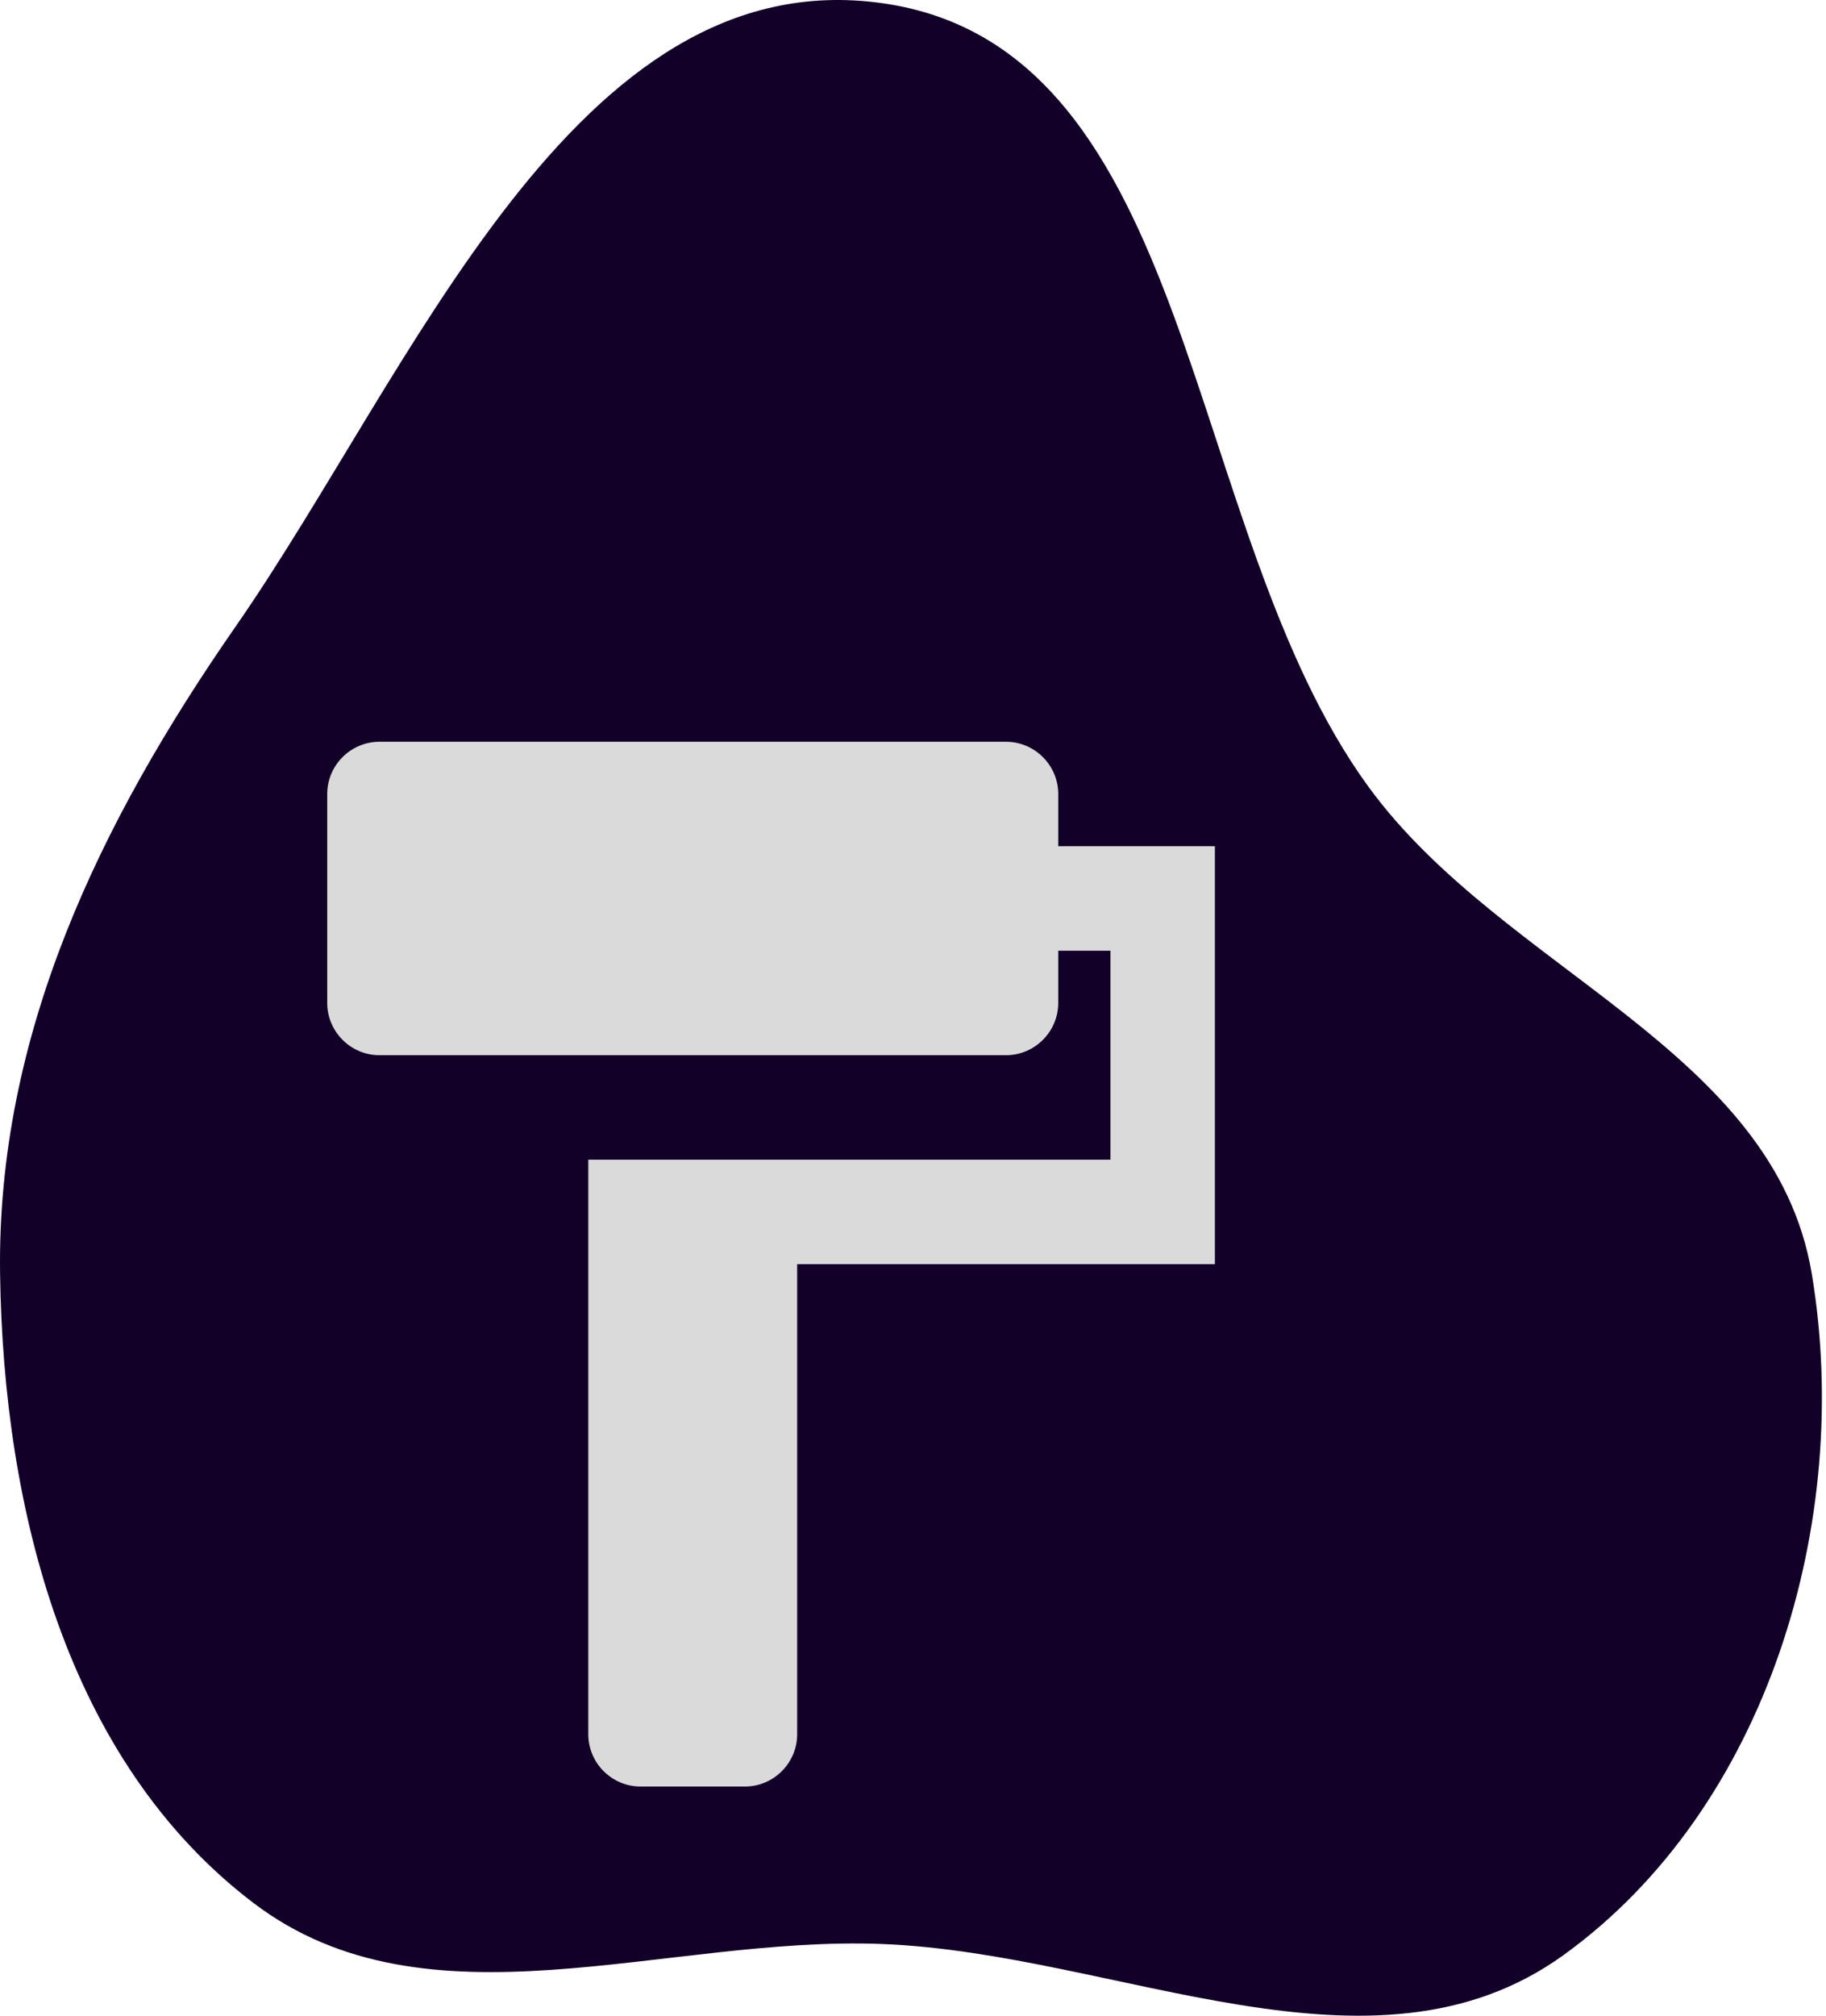 <svg width="232" height="256" viewBox="0 0 232 256" fill="none" xmlns="http://www.w3.org/2000/svg">
<path fill-rule="evenodd" clip-rule="evenodd" d="M112.129 0.409C152.343 6.108 149.949 67.222 173.93 100.003C191.03 123.378 225.44 133.235 230.199 161.804C235.442 193.28 224.522 229.654 198.635 248.31C174.313 265.838 142.085 248.084 112.129 246.894C84.406 245.794 54.331 258.475 32.231 241.702C8.451 223.654 0.436 191.654 0.01 161.804C-0.422 131.493 12.624 104.491 29.919 79.595C52.486 47.11 72.967 -5.141 112.129 0.409Z" fill="#120028"/>
<path d="M134.454 107.475V100.84C134.454 97.192 131.468 94.206 127.82 94.206H48.209C44.56 94.206 41.575 97.192 41.575 100.84V127.377C41.575 131.026 44.56 134.012 48.209 134.012H127.82C131.468 134.012 134.454 131.026 134.454 127.377V120.743H141.088V147.28H74.746V220.257C74.746 223.906 77.731 226.891 81.38 226.891H94.648C98.297 226.891 101.283 223.906 101.283 220.257V160.549H154.357V107.475H134.454Z" fill="#DADADA"/>
</svg>
